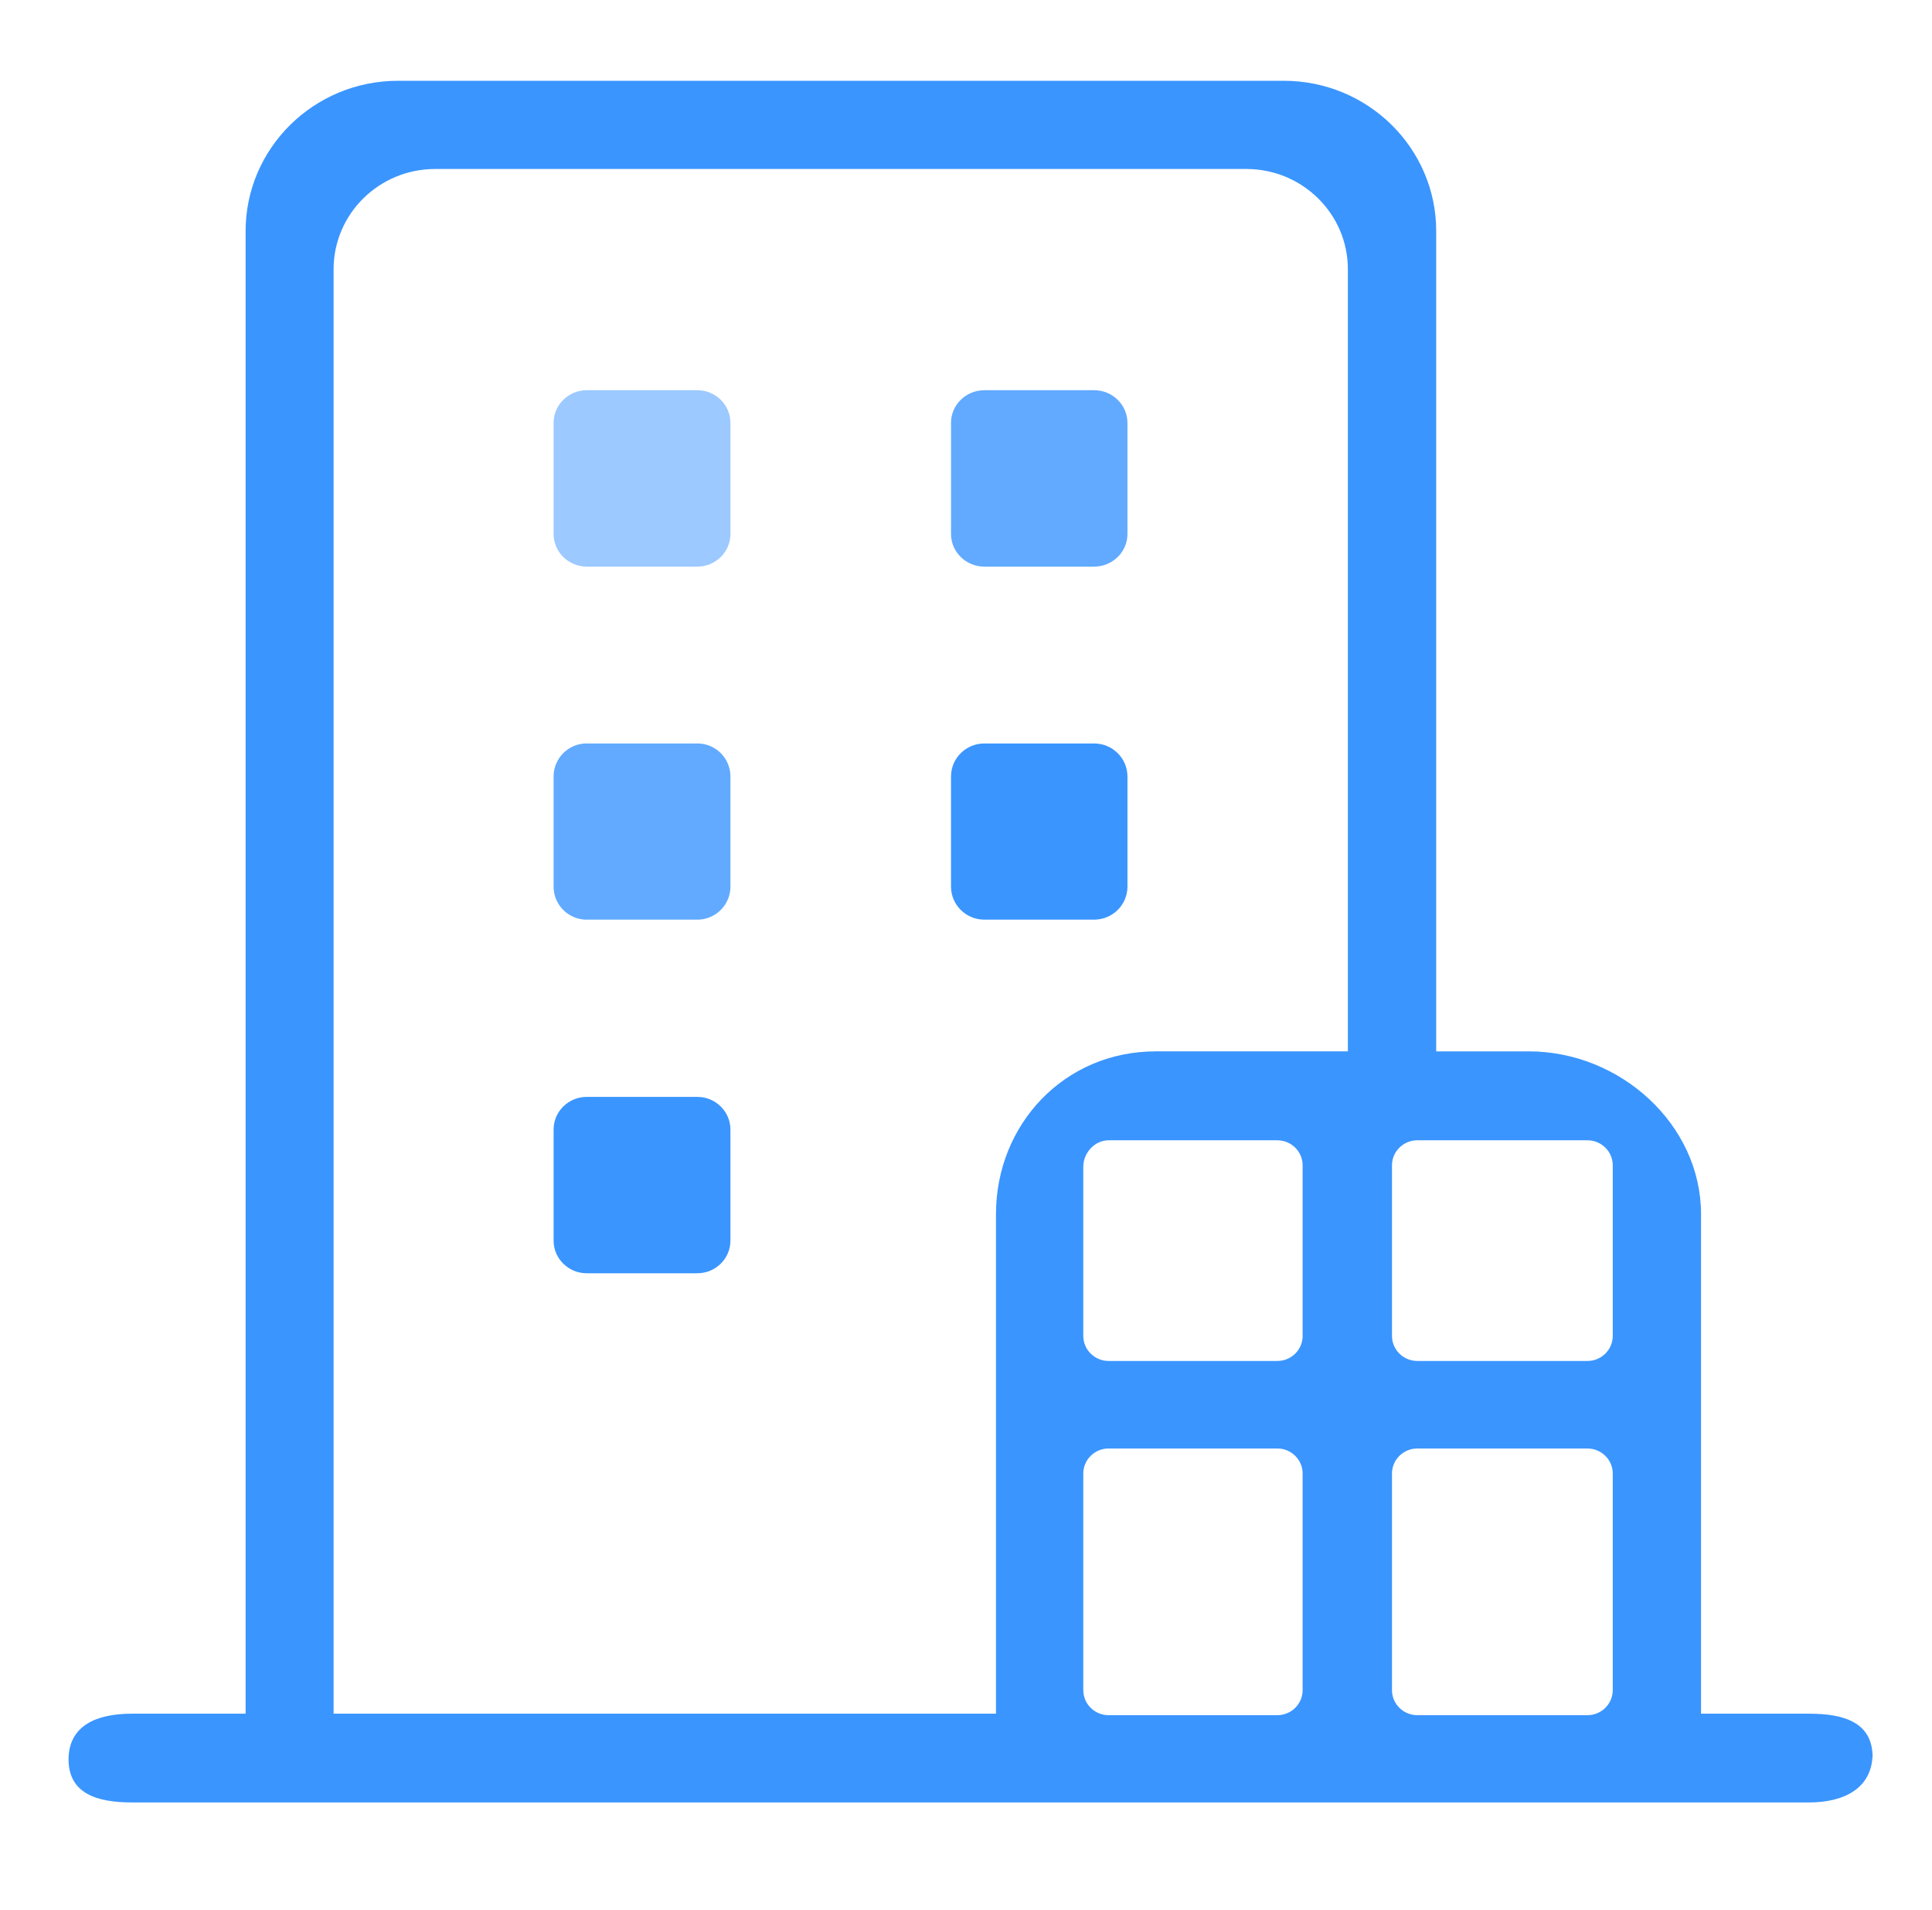 <?xml version="1.0" standalone="no"?><!DOCTYPE svg PUBLIC "-//W3C//DTD SVG 1.1//EN" "http://www.w3.org/Graphics/SVG/1.1/DTD/svg11.dtd"><svg t="1599791507963" class="icon" viewBox="0 0 1036 1024" version="1.1" xmlns="http://www.w3.org/2000/svg" p-id="2923" xmlns:xlink="http://www.w3.org/1999/xlink" width="202.344" height="200"><defs><style type="text/css"></style></defs><path d="M586.702 209.202h-58.858c-9.869 0-17.88 7.843-17.88 17.52V286.256c0 9.677 8.011 17.52 17.88 17.52h58.858c9.864 0 17.875-7.843 17.875-17.52V226.726c-0.014-9.677-8.011-17.525-17.875-17.525z" fill="#3a95ff" opacity="0.8" p-id="2924"></path><path d="M586.702 398.586h-58.858c-9.869 0-17.88 7.925-17.88 17.707V475.328c0 9.782 8.011 17.707 17.88 17.707h58.858c9.864 0 17.875-7.925 17.875-17.707V416.293c-0.014-9.782-8.011-17.707-17.875-17.707z" fill="#3a95ff" p-id="2925"></path><path d="M36.738 943.467l0.01-0.197-0.01-0.197v0.394zM970.107 918.733h-57.955v-267.749c0-48.235-43.43-87.326-92.347-87.326H770.144V123.934c0-44.53-36.619-80.626-81.758-80.626H213.459c-45.139 0-81.758 36.106-81.758 80.626v794.798H70.808c-18.749 0-33.946 6.13-34.061 24.533 0.11 18.379 15.307 23.054 34.061 23.054h899.299c18.485 0 33.494-7.406 34.013-25.277-0.518-17.75-15.528-22.31-34.013-22.31z m-285.202 0.806h-90.408c-7.512 0-13.608-6.01-13.608-13.445v-116.107c0-7.426 6.106-13.435 13.608-13.435h90.394c7.522 0 13.618 6.01 13.618 13.435v116.107h0.01c0 7.435-6.101 13.445-13.613 13.445z m0-189.898h-90.408c-7.512 0-13.608-6.019-13.608-13.435v-90.701c0-7.435 6.106-14.174 13.608-14.174h90.394c7.522 0 13.618 6.01 13.618 13.435v91.445h0.01c0 7.411-6.101 13.43-13.613 13.43z m-65.218-165.984c-48.917 0-85.613 39.096-85.613 87.326v267.749H178.885V144.339c0-29.683 24.403-53.746 54.49-53.746h434.899c30.106 0 54.499 24.062 54.499 53.746v419.314h-103.085z m245.122 342.442c0 7.435-6.106 13.445-13.627 13.445h-91.133c-7.531 0-13.627-6.01-13.627-13.445v-116.107c0-7.426 6.106-13.435 13.627-13.435h91.133c7.531 0 13.627 6.01 13.627 13.435v116.107z m0-189.893c0 7.416-6.106 13.435-13.627 13.435h-91.133c-7.531 0-13.627-6.019-13.627-13.435v-91.445c0-7.426 6.106-13.435 13.627-13.435h91.133c7.531 0 13.627 6.01 13.627 13.435v91.445z" fill="#3a95ff"  p-id="2926"></path><path d="M1004.168 940.107c0 0.326-0.038 0.619-0.048 0.936 0.01 0.312 0.048 0.6 0.048 0.926v-1.862z" fill="#3a95ff" p-id="2927"></path><path d="M373.909 398.586h-59.28a17.741 17.741 0 0 0-17.77 17.707V475.328a17.741 17.741 0 0 0 17.77 17.707h59.28a17.741 17.741 0 0 0 17.77-17.707V416.293a17.736 17.736 0 0 0-17.77-17.707z" fill="#3a95ff" opacity="0.8" p-id="2928"></path><path d="M373.909 209.202h-59.28c-9.806 0-17.77 7.843-17.77 17.52V286.256c0 9.677 7.963 17.52 17.77 17.52h59.28c9.806 0 17.77-7.843 17.77-17.52V226.726c0.005-9.677-7.963-17.525-17.77-17.525z" fill="#3a95ff"  opacity="0.5"  p-id="2929"></path><path d="M373.909 588.061h-59.28c-9.806 0-17.77 7.838-17.77 17.52v59.52c0 9.686 7.963 17.52 17.77 17.52h59.28c9.806 0 17.77-7.838 17.77-17.52v-59.52c0.005-9.682-7.963-17.52-17.77-17.52z" fill="#3a95ff" p-id="2930"></path></svg>